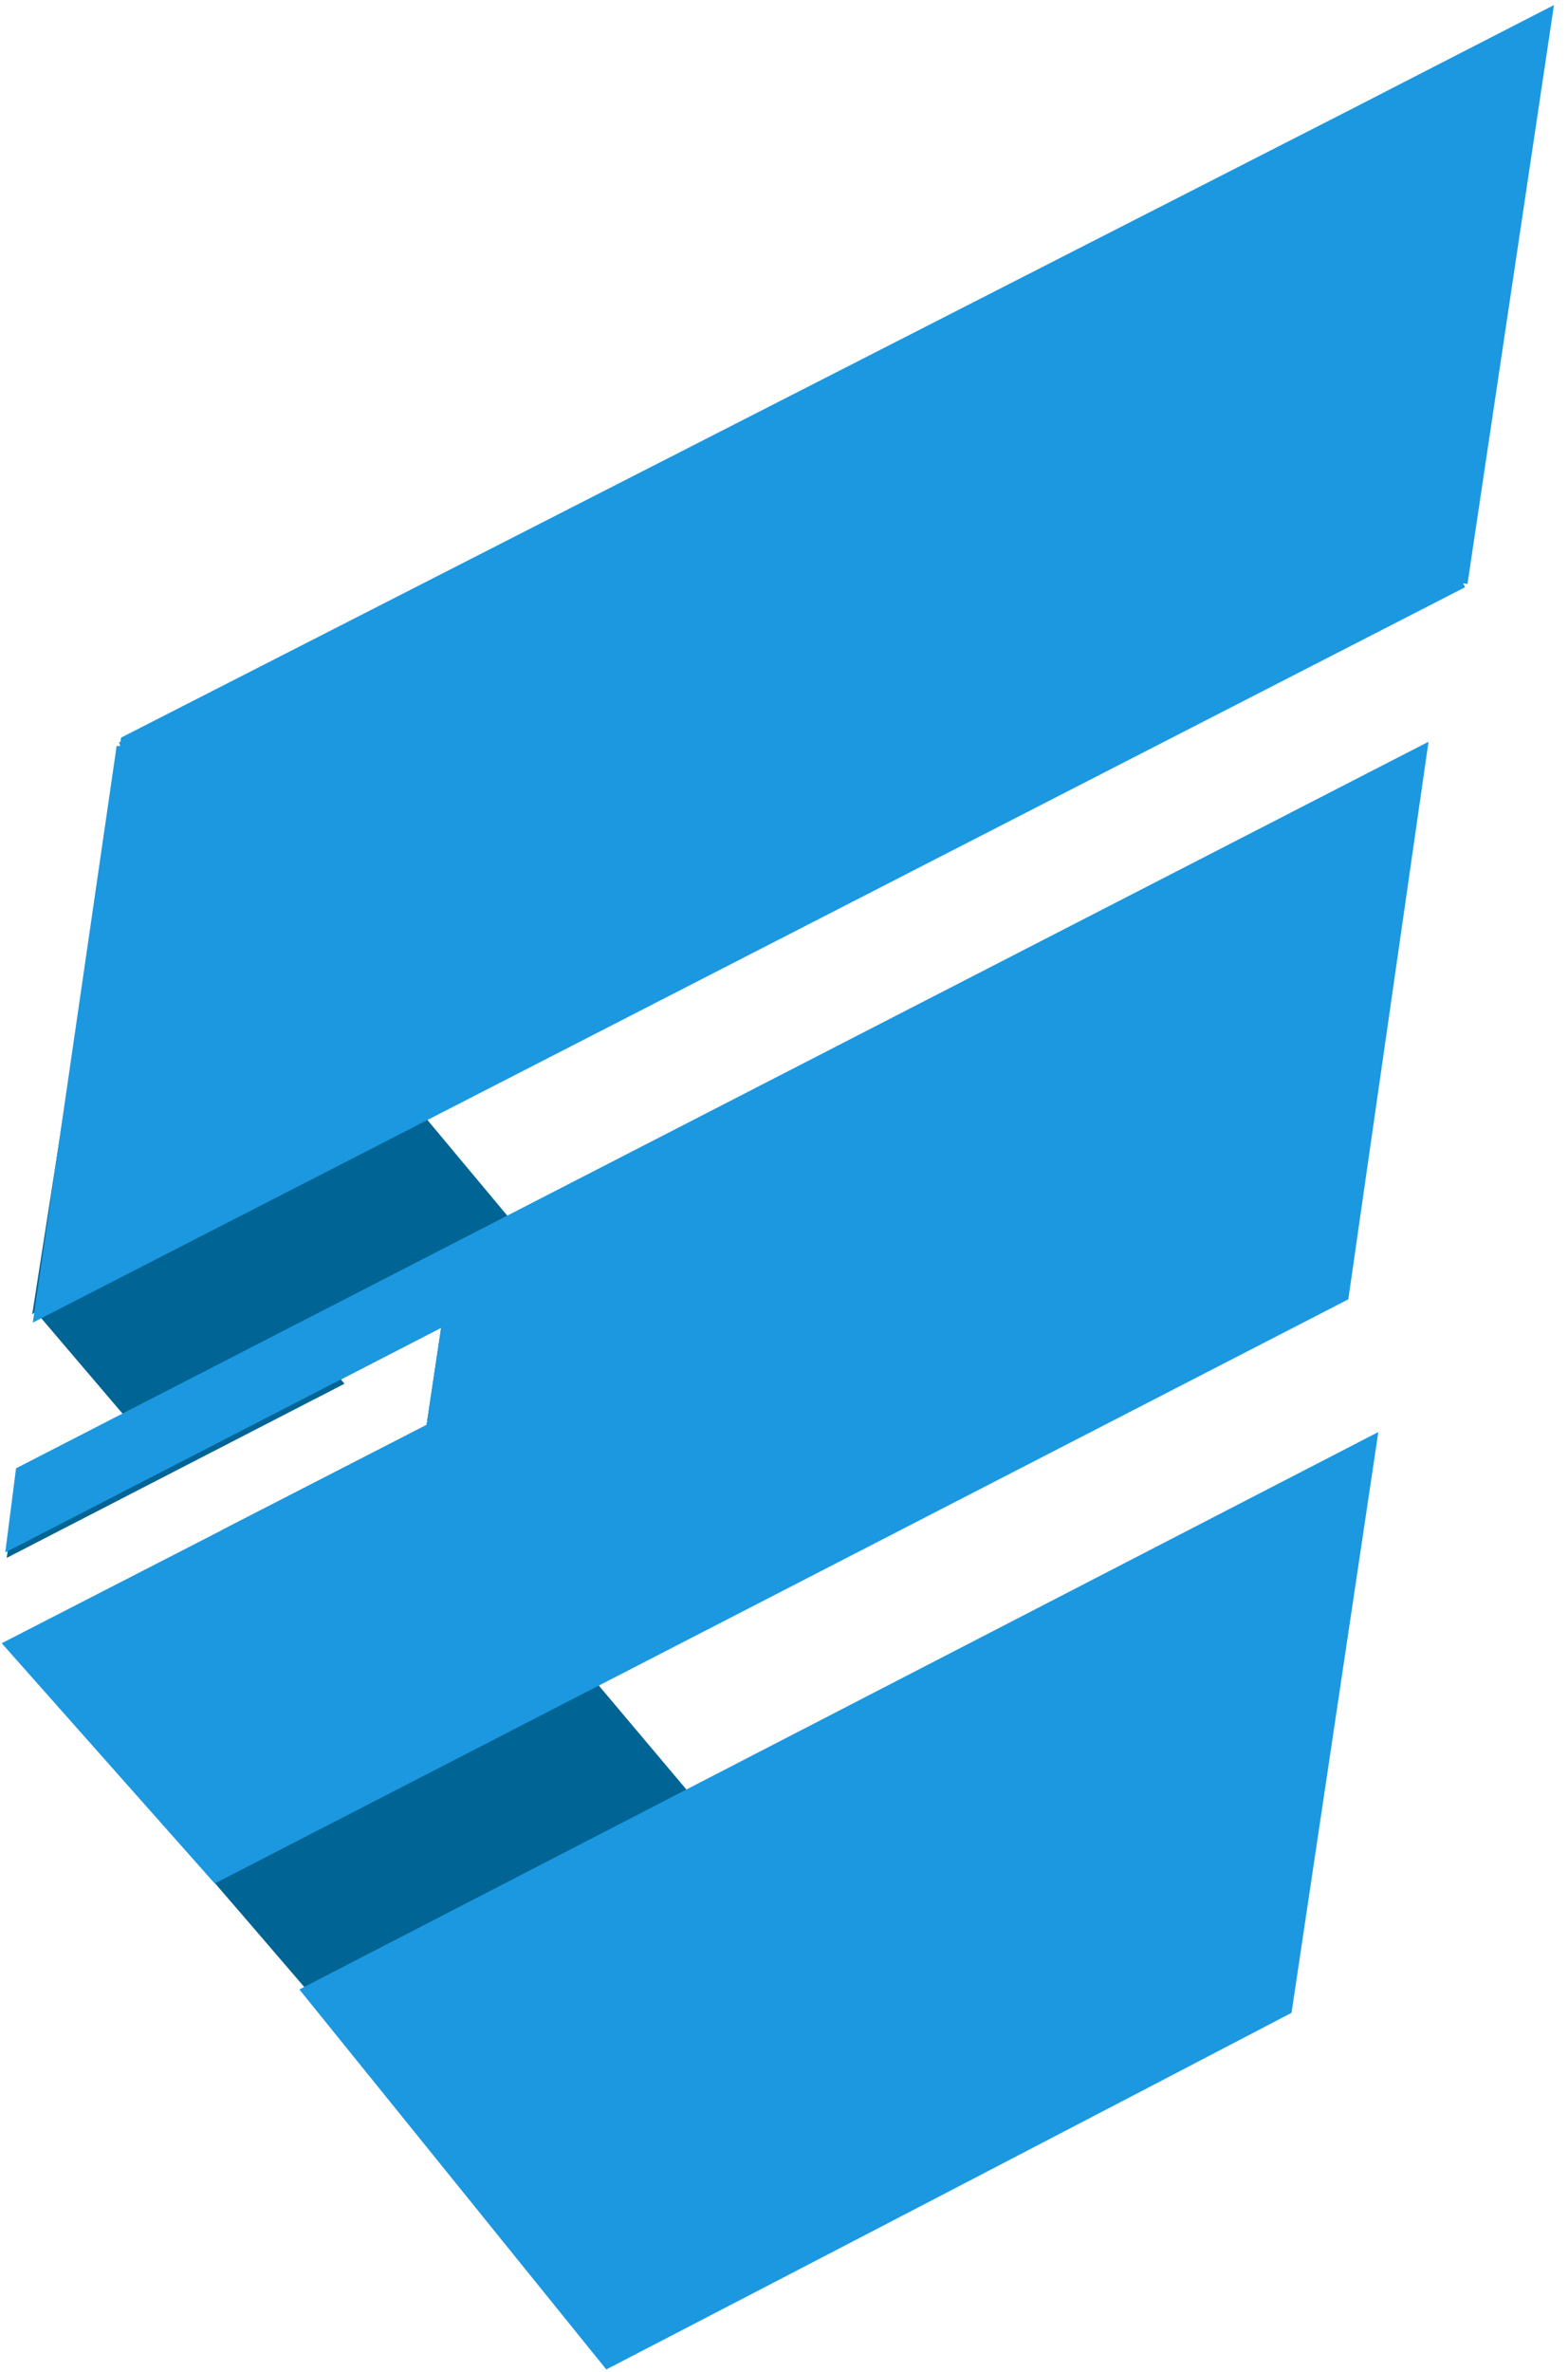 <?xml version="1.0" encoding="UTF-8"?>
<svg width="82px" height="124px" viewBox="0 0 82 124" version="1.1" xmlns="http://www.w3.org/2000/svg" xmlns:xlink="http://www.w3.org/1999/xlink">
    <!-- Generator: Sketch 61.2 (89653) - https://sketch.com -->
    <title>logo</title>
    <desc>Created with Sketch.</desc>
    <g id="Page-1" stroke="none" stroke-width="1" fill="none" fill-rule="evenodd">
        <g id="logo" fill-rule="nonzero">
            <g>
                <polygon id="Path" fill="#006494" points="1.86 68.554 8.834 76.737 23.07 69.401 22.309 74.481 11.6 79.981 19.615 89.384 39.526 79.105 6.284 39.301 1.683 68.705 1.683 68.705"></polygon>
                <g id="Group" transform="translate(0.25, 68.75)" fill="#006494">
                    <polygon id="Path" points="17.765 3.578 15.143 0.468 0.79 8.055 0.099 12.682"></polygon>
                    <path d="M17.075,36.756 L37.076,26.484 L20.517,6.843 L0.236,17.262 C5.871,23.741 11.484,30.24 17.075,36.756 Z" id="Path"></path>
                </g>
                <polygon id="middle" fill="#1B98E0" points="0.839 76.749 0.275 81.146 23.07 69.401 22.309 74.481 0.09 85.892 11.23 98.451 70.511 67.916 74.705 38.771"></polygon>
                <g id="Bottom" transform="translate(14.75, 74.5)" fill="#1B98E0">
                    <path d="M52.574,30.593 L17.02,49.054 L1.269,29.564 L57.031,0.77 C55.545,10.711 54.059,20.651 52.574,30.593 Z" id="Path"></path>
                    <path d="M16.957,49.351 L0.906,29.489 C19.714,19.776 38.523,10.065 57.331,0.352 L52.792,30.711 C41.07,36.83 28.701,43.263 16.957,49.351 Z M1.633,29.642 L17.082,48.759 L52.36,30.439 L56.733,1.19 L1.633,29.642 Z" id="Shape"></path>
                </g>
                <g id="top" transform="translate(1.5, 0)" fill="#1B98E0">
                    <polygon id="Top" points="79.766 0.264 75.243 30.523 75.014 30.489 75.119 30.694 0.215 69.132 4.601 38.983 4.766 39.006 4.777 38.931 4.721 38.809 4.801 38.767 4.832 38.557 4.829 38.557 68.825 5.883"></polygon>
                </g>
            </g>
        </g>
    </g>
</svg>